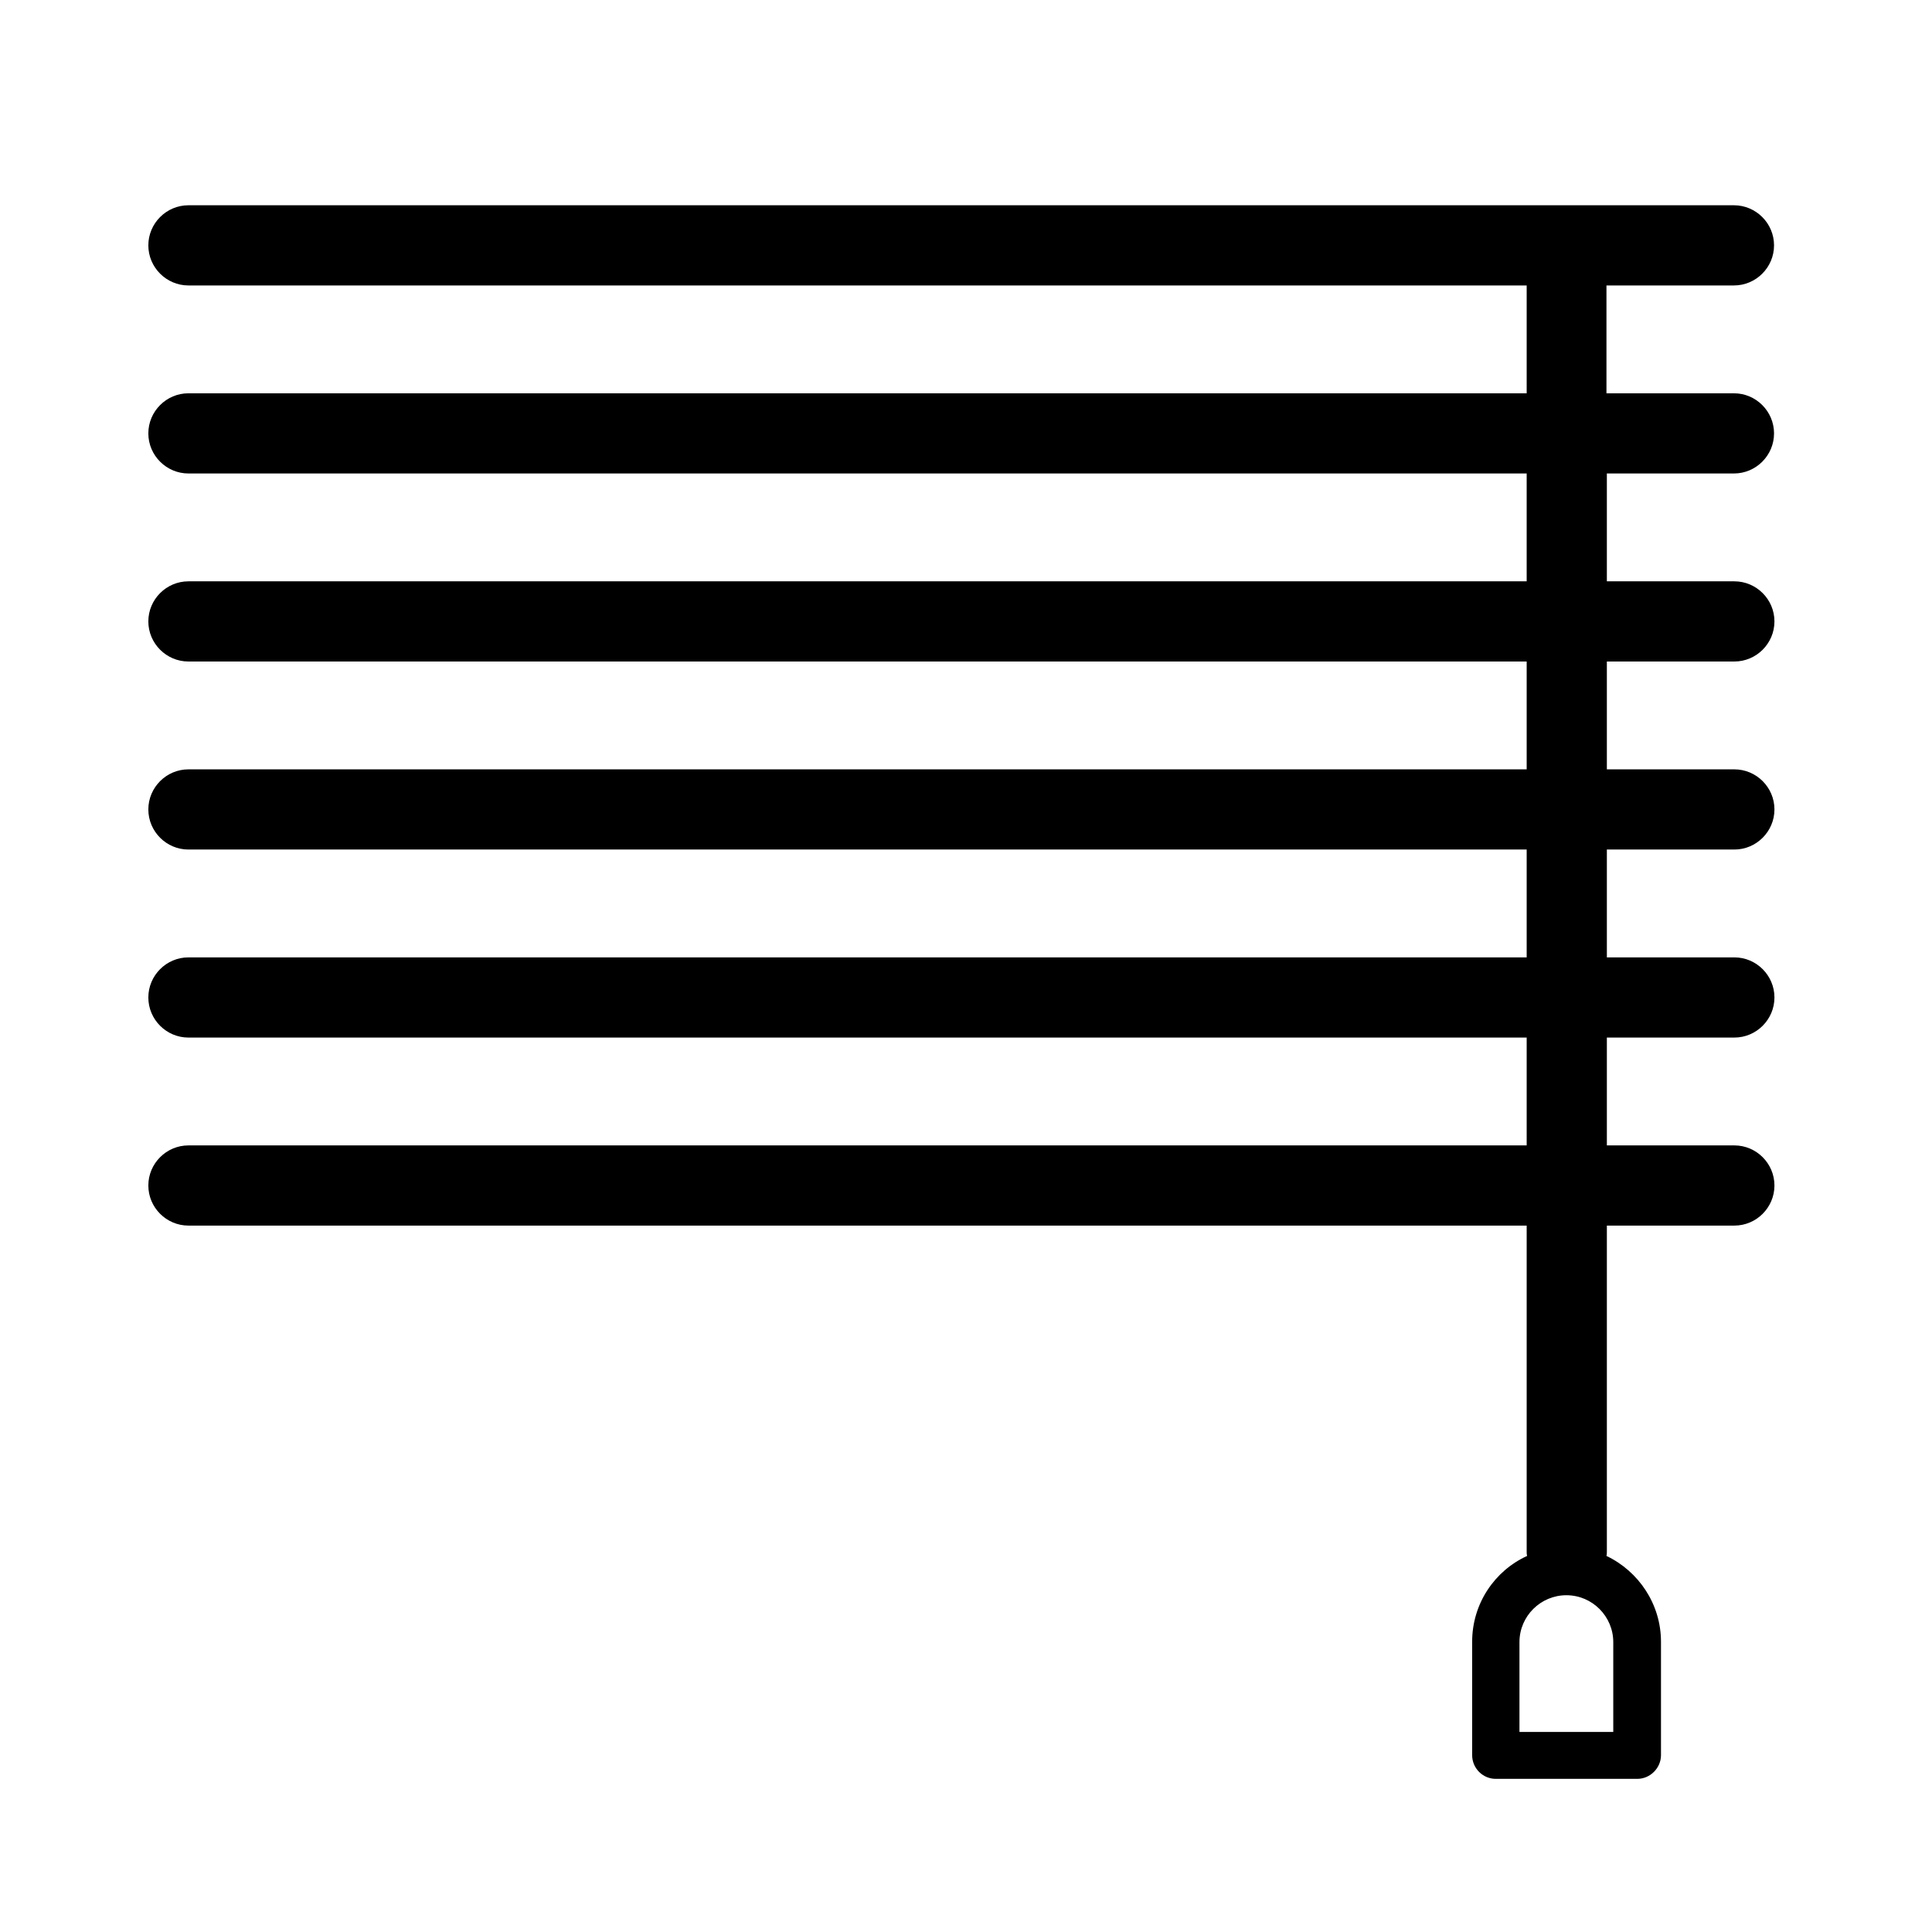 <svg xmlns="http://www.w3.org/2000/svg" xmlns:xlink="http://www.w3.org/1999/xlink"
	version="1.1" x="0px" y="0px" viewBox="0 0 481.9 481.9" xml:space="preserve">
<path d="M432.5,118.1c5.5,0,10-4.5,10-10s-4.5-10-10-10h-31.8V71.2h31.8c5.5,0,10-4.5,10-10s-4.5-10-10-10H47
	c-5.5,0-10,4.5-10,10s4.5,10,10,10h333.8v26.9H47c-5.5,0-10,4.5-10,10s4.5,10,10,10h333.8V145H47c-5.5,0-10,4.5-10,10s4.5,10,10,10
	h333.8v26.9H47c-5.5,0-10,4.5-10,10s4.5,10,10,10h333.8v26.9H47c-5.5,0-10,4.5-10,10s4.5,10,10,10h333.8v26.9H47
	c-5.5,0-10,4.5-10,10s4.5,10,10,10h333.8v81.3c0,0.4,0,0.7,0.1,1.1c-8.1,3.7-13.7,11.9-13.7,21.4v28.3c0,3.2,2.6,5.9,5.9,5.9h35.3
	c3.2,0,5.9-2.7,5.9-5.9v-28.3c0-9.4-5.6-17.6-13.6-21.4c0.1-0.4,0.1-0.8,0.1-1.1v-81.3h31.8c5.5,0,10-4.5,10-10s-4.5-10-10-10h-31.8
	v-26.9h31.8c5.5,0,10-4.5,10-10s-4.5-10-10-10h-31.8v-26.9h31.8c5.5,0,10-4.5,10-10s-4.5-10-10-10h-31.8V165h31.8
	c5.5,0,10-4.5,10-10s-4.5-10-10-10h-31.8v-26.9H432.5z M402.5,432H379v-22.4c0-6.5,5.3-11.7,11.7-11.7c6.5,0,11.7,5.3,11.7,11.7V432
	z"/>
</svg>
